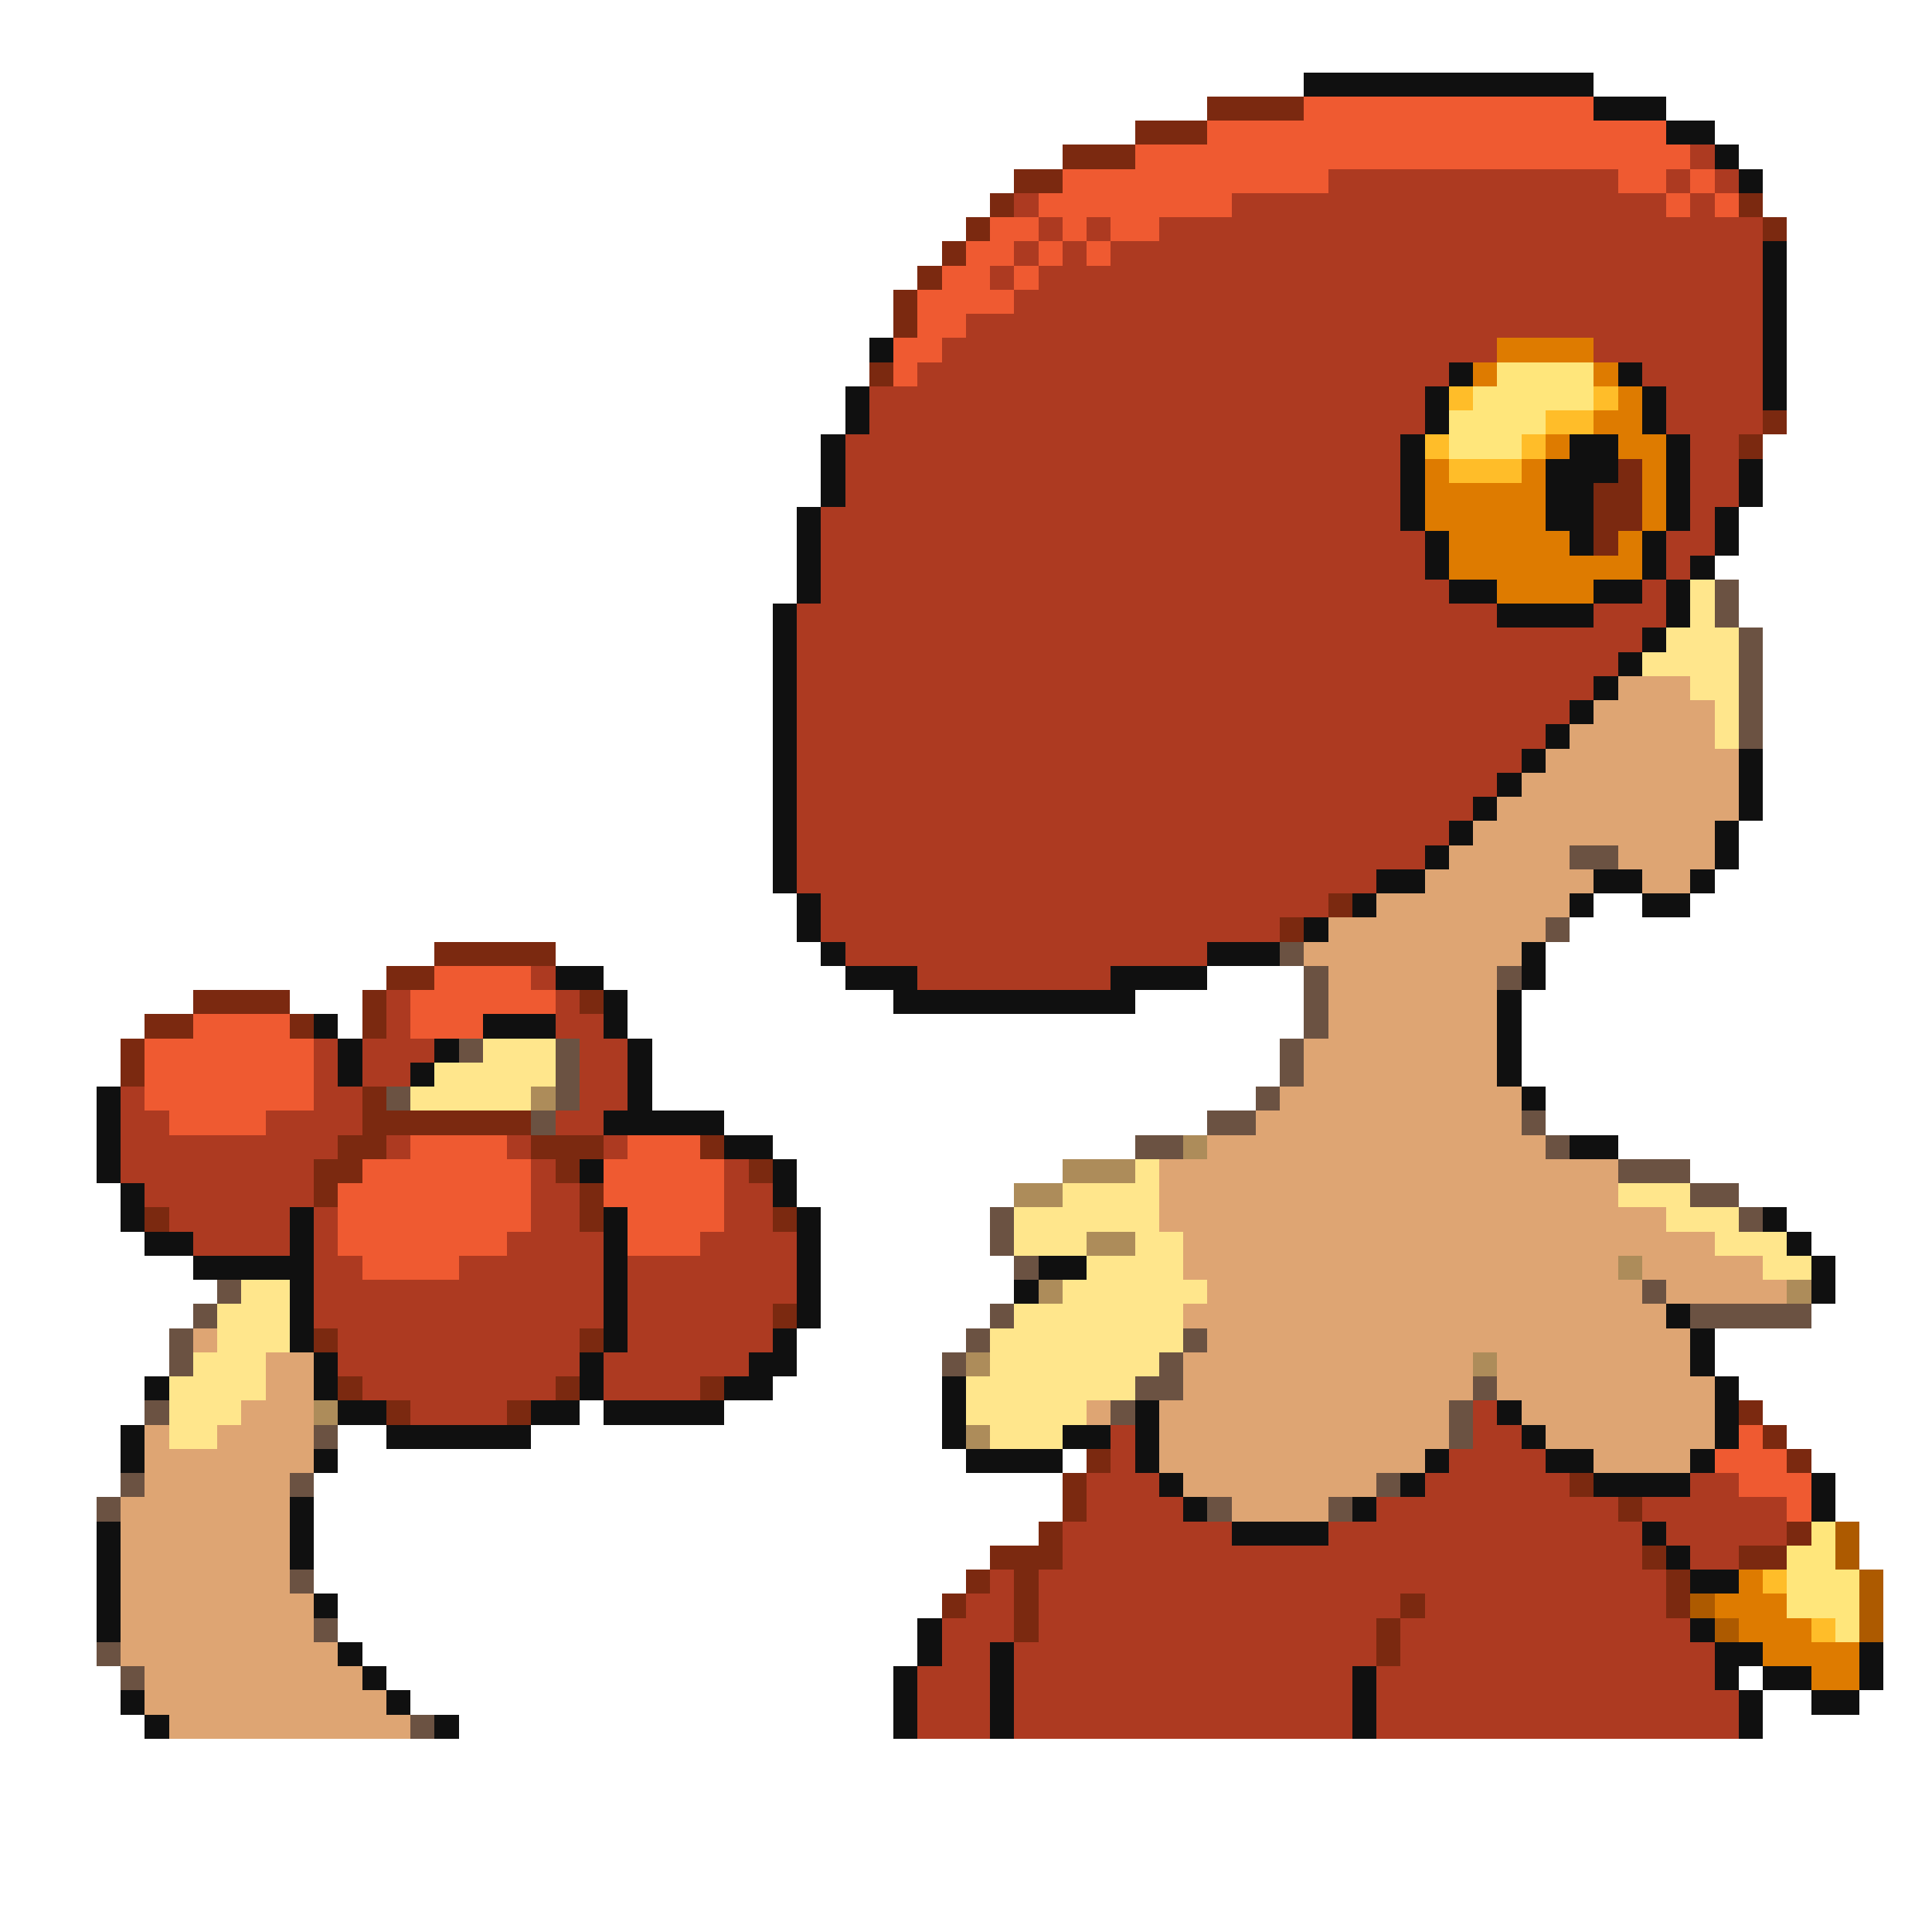 <svg xmlns="http://www.w3.org/2000/svg" viewBox="0 -0.5 80 80" shape-rendering="crispEdges">
<path stroke="#101010" d="M54 3h12M66 4h3M69 5h2M71 6h1M72 7h1M73 10h1M73 11h1M73 12h1M73 13h1M36 14h1M73 14h1M60 15h1M67 15h1M73 15h1M35 16h1M59 16h1M68 16h1M73 16h1M35 17h1M59 17h1M68 17h1M34 18h1M58 18h1M65 18h2M69 18h1M34 19h1M58 19h1M64 19h3M69 19h1M72 19h1M34 20h1M58 20h1M64 20h2M69 20h1M72 20h1M33 21h1M58 21h1M64 21h2M69 21h1M71 21h1M33 22h1M59 22h1M65 22h1M68 22h1M71 22h1M33 23h1M59 23h1M68 23h1M70 23h1M33 24h1M60 24h2M66 24h2M69 24h1M32 25h1M62 25h4M69 25h1M32 26h1M68 26h1M32 27h1M67 27h1M32 28h1M66 28h1M32 29h1M65 29h1M32 30h1M64 30h1M32 31h1M63 31h1M72 31h1M32 32h1M62 32h1M72 32h1M32 33h1M61 33h1M72 33h1M32 34h1M60 34h1M71 34h1M32 35h1M59 35h1M71 35h1M32 36h1M57 36h2M66 36h2M70 36h1M33 37h1M56 37h1M65 37h1M68 37h2M33 38h1M54 38h1M34 39h1M50 39h3M63 39h1M23 40h2M35 40h3M46 40h4M63 40h1M25 41h1M37 41h10M62 41h1M13 42h1M20 42h3M25 42h1M62 42h1M14 43h1M18 43h1M26 43h1M62 43h1M14 44h1M17 44h1M26 44h1M62 44h1M4 45h1M26 45h1M63 45h1M4 46h1M25 46h5M4 47h1M30 47h2M65 47h2M4 48h1M24 48h1M32 48h1M5 49h1M32 49h1M5 50h1M12 50h1M25 50h1M33 50h1M73 50h1M6 51h2M12 51h1M25 51h1M33 51h1M74 51h1M8 52h5M25 52h1M33 52h1M43 52h2M75 52h1M12 53h1M25 53h1M33 53h1M42 53h1M75 53h1M12 54h1M25 54h1M33 54h1M69 54h1M12 55h1M25 55h1M32 55h1M70 55h1M13 56h1M24 56h1M31 56h2M70 56h1M6 57h1M13 57h1M24 57h1M30 57h2M39 57h1M71 57h1M14 58h2M22 58h2M25 58h5M39 58h1M47 58h1M62 58h1M71 58h1M5 59h1M16 59h6M39 59h1M44 59h2M47 59h1M63 59h1M71 59h1M5 60h1M13 60h1M40 60h4M47 60h1M59 60h1M64 60h2M70 60h1M48 61h1M58 61h1M66 61h4M75 61h1M12 62h1M49 62h1M56 62h1M75 62h1M4 63h1M12 63h1M51 63h4M68 63h1M4 64h1M12 64h1M69 64h1M4 65h1M70 65h2M4 66h1M13 66h1M4 67h1M38 67h1M70 67h1M14 68h1M38 68h1M41 68h1M71 68h2M77 68h1M15 69h1M37 69h1M41 69h1M56 69h1M71 69h1M73 69h2M77 69h1M5 70h1M16 70h1M37 70h1M41 70h1M56 70h1M72 70h1M75 70h2M6 71h1M18 71h1M37 71h1M41 71h1M56 71h1M72 71h1" />
<path stroke="#7b2910" d="M50 4h4M47 5h3M44 6h3M42 7h2M41 8h1M72 8h1M40 9h1M73 9h1M39 10h1M38 11h1M37 12h1M37 13h1M36 15h1M73 17h1M72 18h1M67 19h1M66 20h2M66 21h2M66 22h1M55 37h1M53 38h1M18 39h5M16 40h2M8 41h4M15 41h1M24 41h1M6 42h2M12 42h1M15 42h1M5 43h1M5 44h1M15 45h1M15 46h7M14 47h2M22 47h3M29 47h1M13 48h2M23 48h1M31 48h1M13 49h1M24 49h1M6 50h1M24 50h1M32 50h1M32 54h1M13 55h1M24 55h1M14 57h1M23 57h1M29 57h1M16 58h1M21 58h1M72 58h1M73 59h1M45 60h1M74 60h1M44 61h1M65 61h1M44 62h1M67 62h1M43 63h1M74 63h1M41 64h3M68 64h1M72 64h2M40 65h1M42 65h1M69 65h1M39 66h1M42 66h1M58 66h1M69 66h1M42 67h1M57 67h1M57 68h1" />
<path stroke="#ef5a31" d="M54 4h12M50 5h19M47 6h23M44 7h11M67 7h2M70 7h1M43 8h8M69 8h1M71 8h1M41 9h2M44 9h1M46 9h2M40 10h2M43 10h1M45 10h1M39 11h2M42 11h1M38 12h4M38 13h2M37 14h2M37 15h1M18 40h4M17 41h6M8 42h4M17 42h3M6 43h7M6 44h7M6 45h7M7 46h4M17 47h4M26 47h3M15 48h7M25 48h5M14 49h8M25 49h5M14 50h8M26 50h4M14 51h7M26 51h3M15 52h4M72 59h1M71 60h3M72 61h3M74 62h1" />
<path stroke="#ad3a21" d="M70 6h1M55 7h12M69 7h1M71 7h1M42 8h1M51 8h18M70 8h1M43 9h1M45 9h1M48 9h25M42 10h1M44 10h1M46 10h27M41 11h1M43 11h30M42 12h31M40 13h33M39 14h23M66 14h7M38 15h22M68 15h5M36 16h23M69 16h4M36 17h23M69 17h4M35 18h23M70 18h2M35 19h23M70 19h2M35 20h23M70 20h2M34 21h24M70 21h1M34 22h25M69 22h2M34 23h25M69 23h1M34 24h26M68 24h1M33 25h29M66 25h3M33 26h35M33 27h34M33 28h33M33 29h32M33 30h31M33 31h30M33 32h29M33 33h28M33 34h27M33 35h26M33 36h24M34 37h21M34 38h19M35 39h15M22 40h1M38 40h8M16 41h1M23 41h1M16 42h1M23 42h2M13 43h1M15 43h3M24 43h2M13 44h1M15 44h2M24 44h2M5 45h1M13 45h2M24 45h2M5 46h2M11 46h4M23 46h2M5 47h9M16 47h1M21 47h1M25 47h1M5 48h8M22 48h1M30 48h1M6 49h7M22 49h2M30 49h2M7 50h5M13 50h1M22 50h2M30 50h2M8 51h4M13 51h1M21 51h4M29 51h4M13 52h2M19 52h6M26 52h7M13 53h12M26 53h7M13 54h12M26 54h6M14 55h10M26 55h6M14 56h10M25 56h6M15 57h8M25 57h4M17 58h4M61 58h1M46 59h1M61 59h2M46 60h1M60 60h4M45 61h3M59 61h6M70 61h2M45 62h4M57 62h10M68 62h6M44 63h7M55 63h13M69 63h5M44 64h24M70 64h2M41 65h1M43 65h26M40 66h2M43 66h15M59 66h10M39 67h3M43 67h14M58 67h12M39 68h2M42 68h15M58 68h13M38 69h3M42 69h14M57 69h14M38 70h3M42 70h14M57 70h15M38 71h3M42 71h14M57 71h15" />
<path stroke="#de7b00" d="M62 14h4M61 15h1M66 15h1M67 16h1M66 17h2M64 18h1M67 18h2M59 19h1M63 19h1M68 19h1M59 20h5M68 20h1M59 21h5M68 21h1M60 22h5M67 22h1M60 23h8M62 24h4M72 65h1M71 66h3M72 67h3M73 68h4M75 69h2" />
<path stroke="#ffe67b" d="M62 15h4M61 16h5M60 17h4M60 18h3M75 63h1M74 64h2M74 65h3M74 66h3M76 67h1" />
<path stroke="#ffbd29" d="M60 16h1M66 16h1M64 17h2M59 18h1M63 18h1M60 19h3M73 65h1M75 67h1" />
<path stroke="#ffe68c" d="M70 24h1M70 25h1M69 26h3M68 27h4M70 28h2M71 29h1M71 30h1M20 43h3M18 44h5M17 45h5M47 48h1M44 49h4M67 49h3M42 50h6M69 50h3M42 51h3M47 51h2M71 51h3M45 52h4M73 52h2M10 53h2M44 53h6M9 54h3M42 54h7M9 55h3M41 55h8M8 56h3M41 56h7M7 57h4M40 57h7M7 58h3M40 58h5M7 59h2M41 59h3" />
<path stroke="#6b5242" d="M71 24h1M71 25h1M72 26h1M72 27h1M72 28h1M72 29h1M72 30h1M65 35h2M64 38h1M53 39h1M54 40h1M62 40h1M54 41h1M54 42h1M19 43h1M23 43h1M53 43h1M23 44h1M53 44h1M16 45h1M23 45h1M52 45h1M22 46h1M50 46h2M63 46h1M47 47h2M64 47h1M67 48h3M70 49h2M41 50h1M72 50h1M41 51h1M42 52h1M9 53h1M68 53h1M8 54h1M41 54h1M70 54h5M7 55h1M40 55h1M49 55h1M7 56h1M39 56h1M48 56h1M47 57h2M61 57h1M6 58h1M46 58h1M60 58h1M13 59h1M60 59h1M5 61h1M12 61h1M57 61h1M4 62h1M50 62h1M55 62h1M12 65h1M13 67h1M4 68h1M5 69h1M17 71h1" />
<path stroke="#dea573" d="M67 28h3M66 29h5M65 30h6M64 31h8M63 32h9M62 33h10M61 34h10M60 35h5M67 35h4M59 36h7M68 36h2M57 37h8M55 38h9M54 39h9M55 40h7M55 41h7M55 42h7M54 43h8M54 44h8M53 45h10M52 46h11M50 47h14M48 48h19M48 49h19M48 50h21M49 51h22M49 52h18M68 52h5M50 53h18M69 53h5M49 54h20M8 55h1M50 55h20M11 56h2M49 56h12M62 56h8M11 57h2M49 57h12M62 57h9M10 58h3M45 58h1M48 58h12M63 58h8M6 59h1M9 59h4M48 59h12M64 59h7M6 60h7M48 60h11M66 60h4M6 61h6M49 61h8M5 62h7M51 62h4M5 63h7M5 64h7M5 65h7M5 66h8M5 67h8M5 68h9M6 69h9M6 70h10M7 71h10" />
<path stroke="#ad8c5a" d="M22 45h1M49 47h1M44 48h3M42 49h2M45 51h2M67 52h1M43 53h1M74 53h1M40 56h1M61 56h1M13 58h1M40 59h1" />
<path stroke="#ad5a00" d="M76 63h1M76 64h1M77 65h1M70 66h1M77 66h1M71 67h1M77 67h1" />
</svg>
